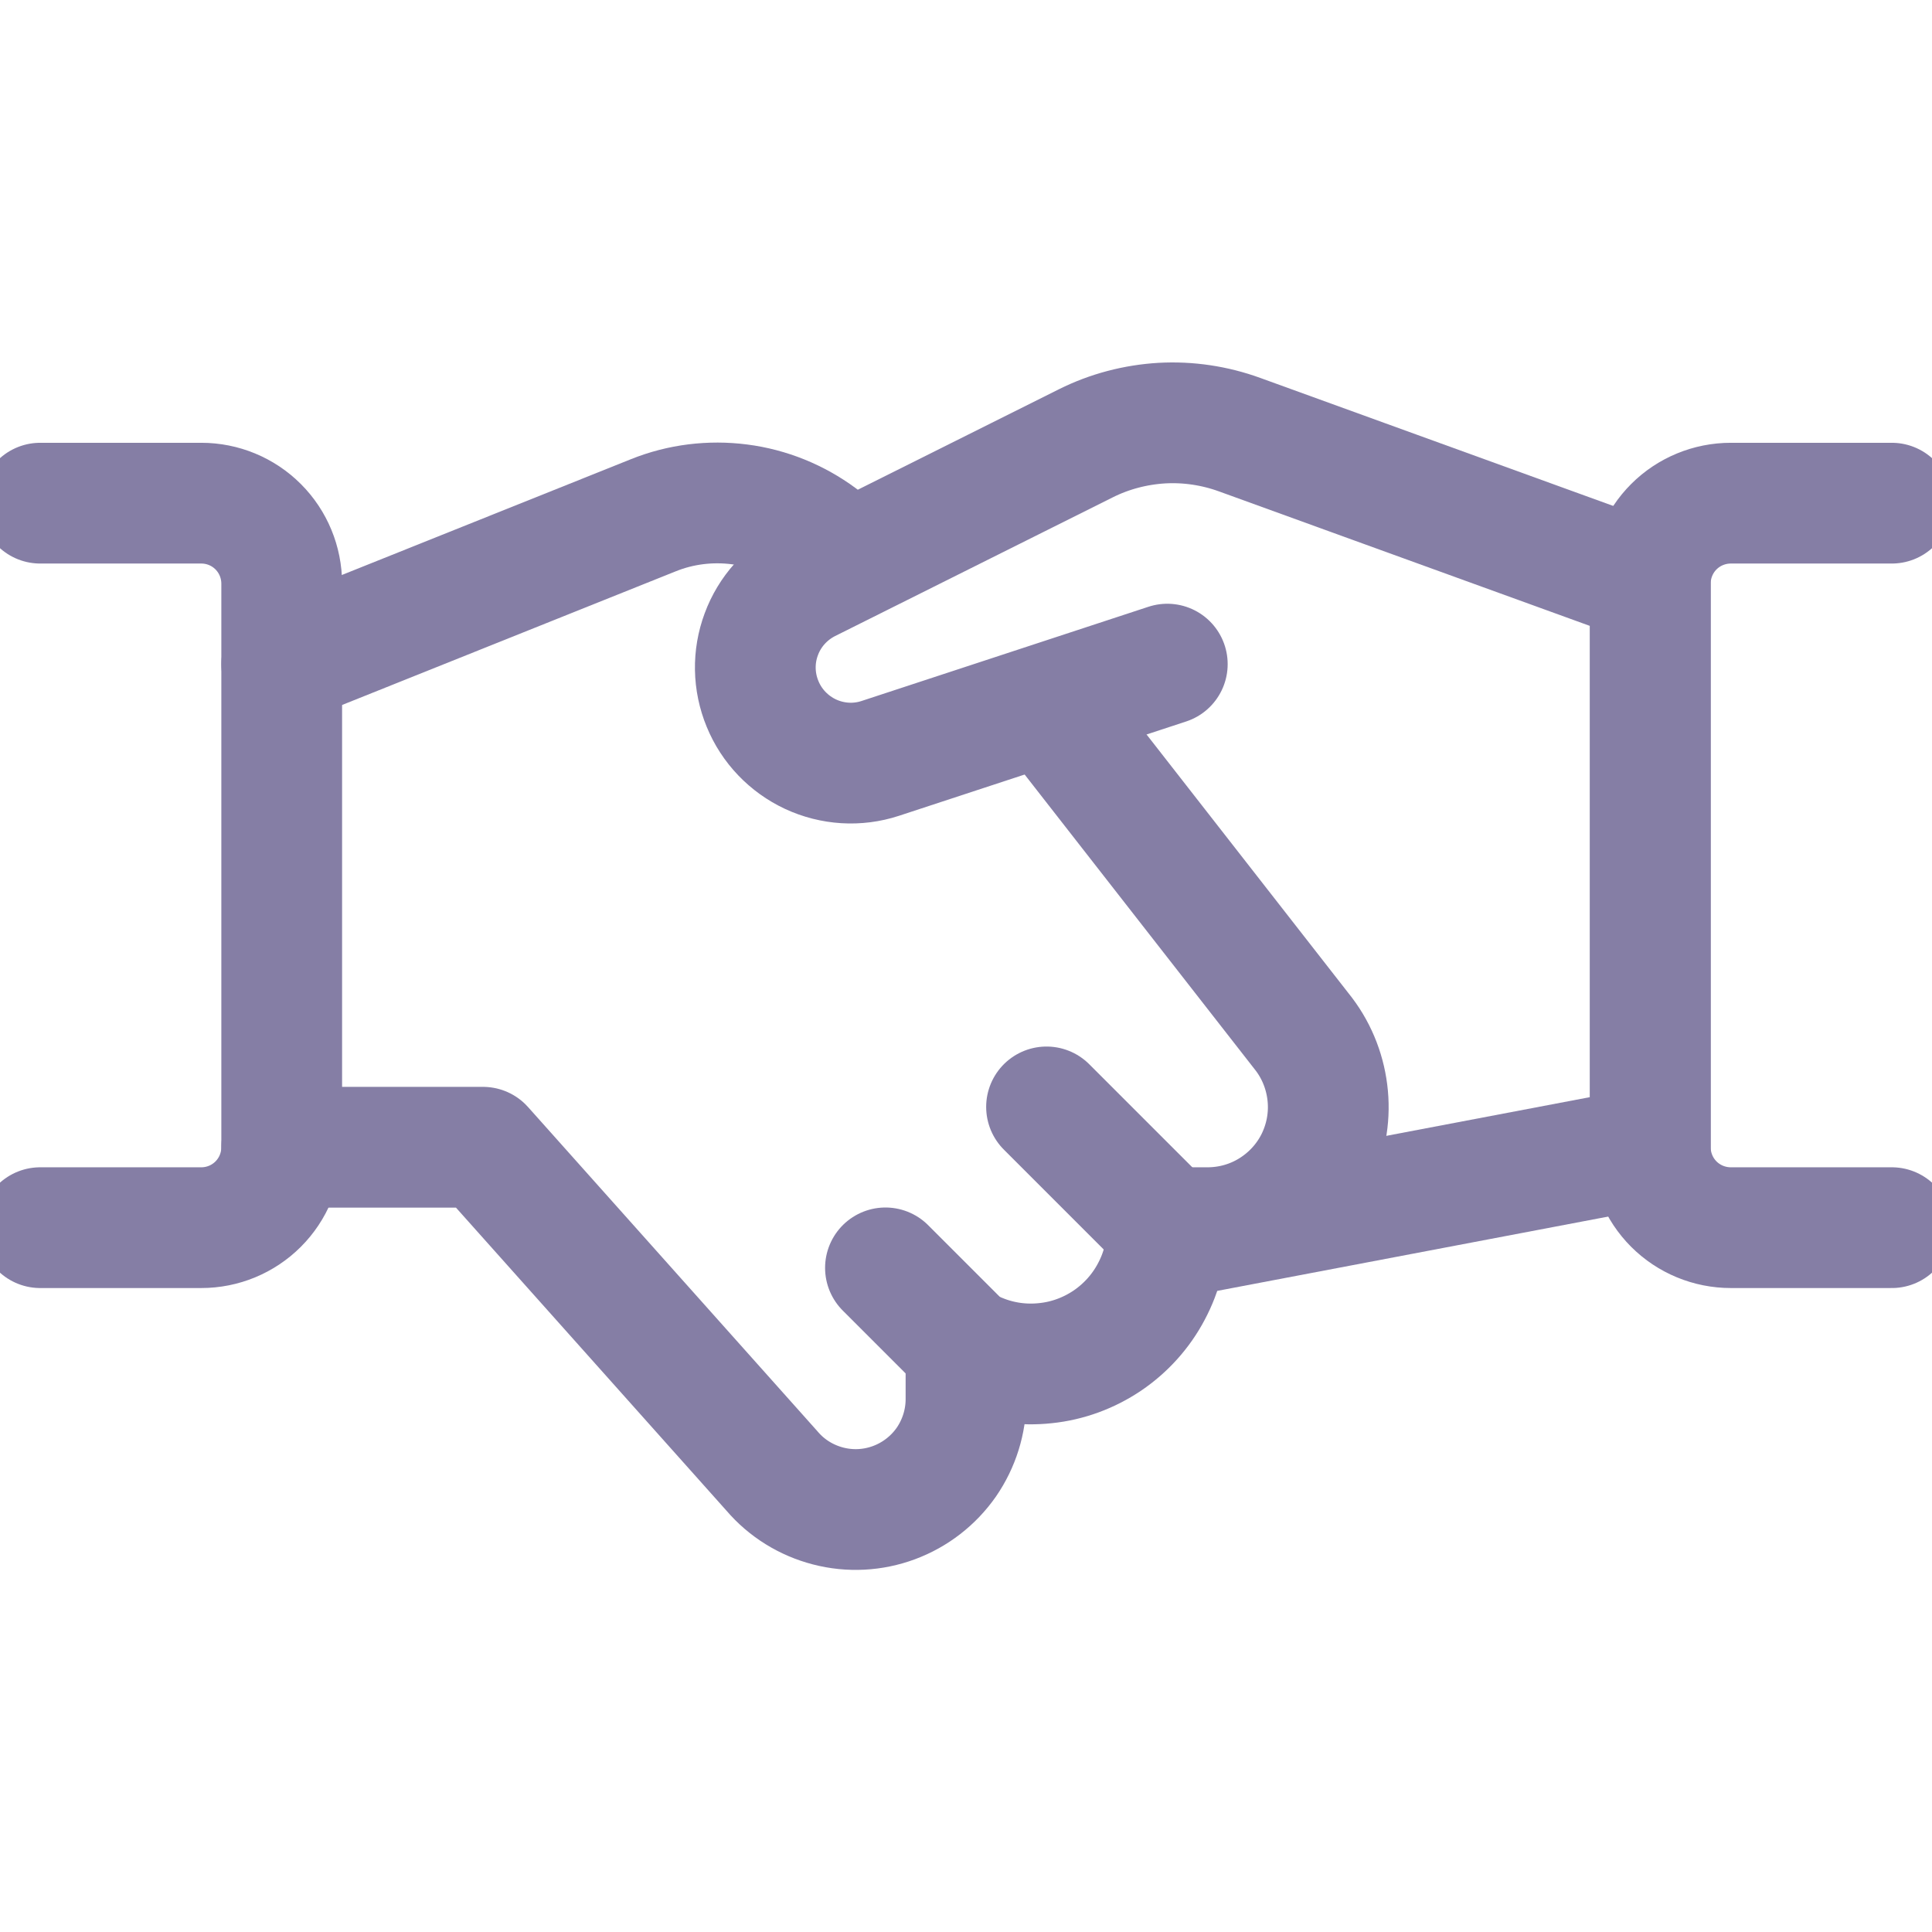 <svg width="16" height="16" viewBox="0 0 16 16" fill="none" xmlns="http://www.w3.org/2000/svg">
    <g clip-path="url(#clip0_5791_9499)">
        <path d="M9.667 5.5L7.289 6.281C7.1 6.343 6.894 6.33 6.713 6.246C6.533 6.162 6.39 6.013 6.315 5.829C6.239 5.645 6.235 5.439 6.305 5.252C6.374 5.065 6.512 4.912 6.689 4.822L8.993 3.671C9.189 3.573 9.404 3.517 9.623 3.504C9.842 3.492 10.061 3.525 10.267 3.6L13.667 4.833V9.5L9.663 10.261"
              stroke="#857EA5" stroke-linecap="round" stroke-linejoin="round"/>
        <path d="M2.333 9.501H4L6.394 12.183C6.515 12.325 6.677 12.425 6.858 12.472C7.039 12.519 7.229 12.509 7.404 12.444C7.579 12.379 7.73 12.262 7.837 12.109C7.943 11.955 8 11.773 8 11.587V11.167L8.12 11.215C8.291 11.284 8.476 11.309 8.659 11.289C8.843 11.27 9.018 11.205 9.171 11.102C9.324 10.998 9.449 10.859 9.535 10.696C9.622 10.533 9.667 10.352 9.667 10.167H10C10.186 10.167 10.368 10.116 10.526 10.018C10.684 9.92 10.812 9.781 10.895 9.615C10.978 9.448 11.013 9.262 10.996 9.078C10.979 8.893 10.912 8.716 10.8 8.567L8.667 5.834"
              stroke="#857EA5" stroke-linecap="round" stroke-linejoin="round"/>
        <path d="M7.035 4.646L6.791 4.446C6.595 4.301 6.366 4.208 6.124 4.177C5.883 4.146 5.637 4.176 5.411 4.267L2.333 5.5"
              stroke="#857EA5" stroke-linecap="round" stroke-linejoin="round"/>
        <path d="M0.333 4.167H1.667C1.844 4.167 2.013 4.237 2.138 4.362C2.263 4.487 2.333 4.657 2.333 4.834V9.5C2.333 9.677 2.263 9.847 2.138 9.972C2.013 10.097 1.844 10.167 1.667 10.167H0.333"
              stroke="#857EA5" stroke-linecap="round" stroke-linejoin="round"/>
        <path d="M15.667 10.167H14.334C14.157 10.167 13.987 10.097 13.862 9.972C13.737 9.847 13.667 9.677 13.667 9.5V4.834C13.667 4.657 13.737 4.487 13.862 4.362C13.987 4.237 14.157 4.167 14.334 4.167H15.667"
              stroke="#857EA5" stroke-linecap="round" stroke-linejoin="round"/>
        <path d="M8 11.167L7.333 10.5" stroke="#857EA5" stroke-linecap="round" stroke-linejoin="round"/>
        <path d="M8.667 9.167L9.667 10.167" stroke="#857EA5" stroke-linecap="round" stroke-linejoin="round"/>
    </g>
    <defs>
        <clipPath id="clip0_5791_9499">
            <rect width="16" height="16" fill="white"/>
        </clipPath>
    </defs>
</svg>
